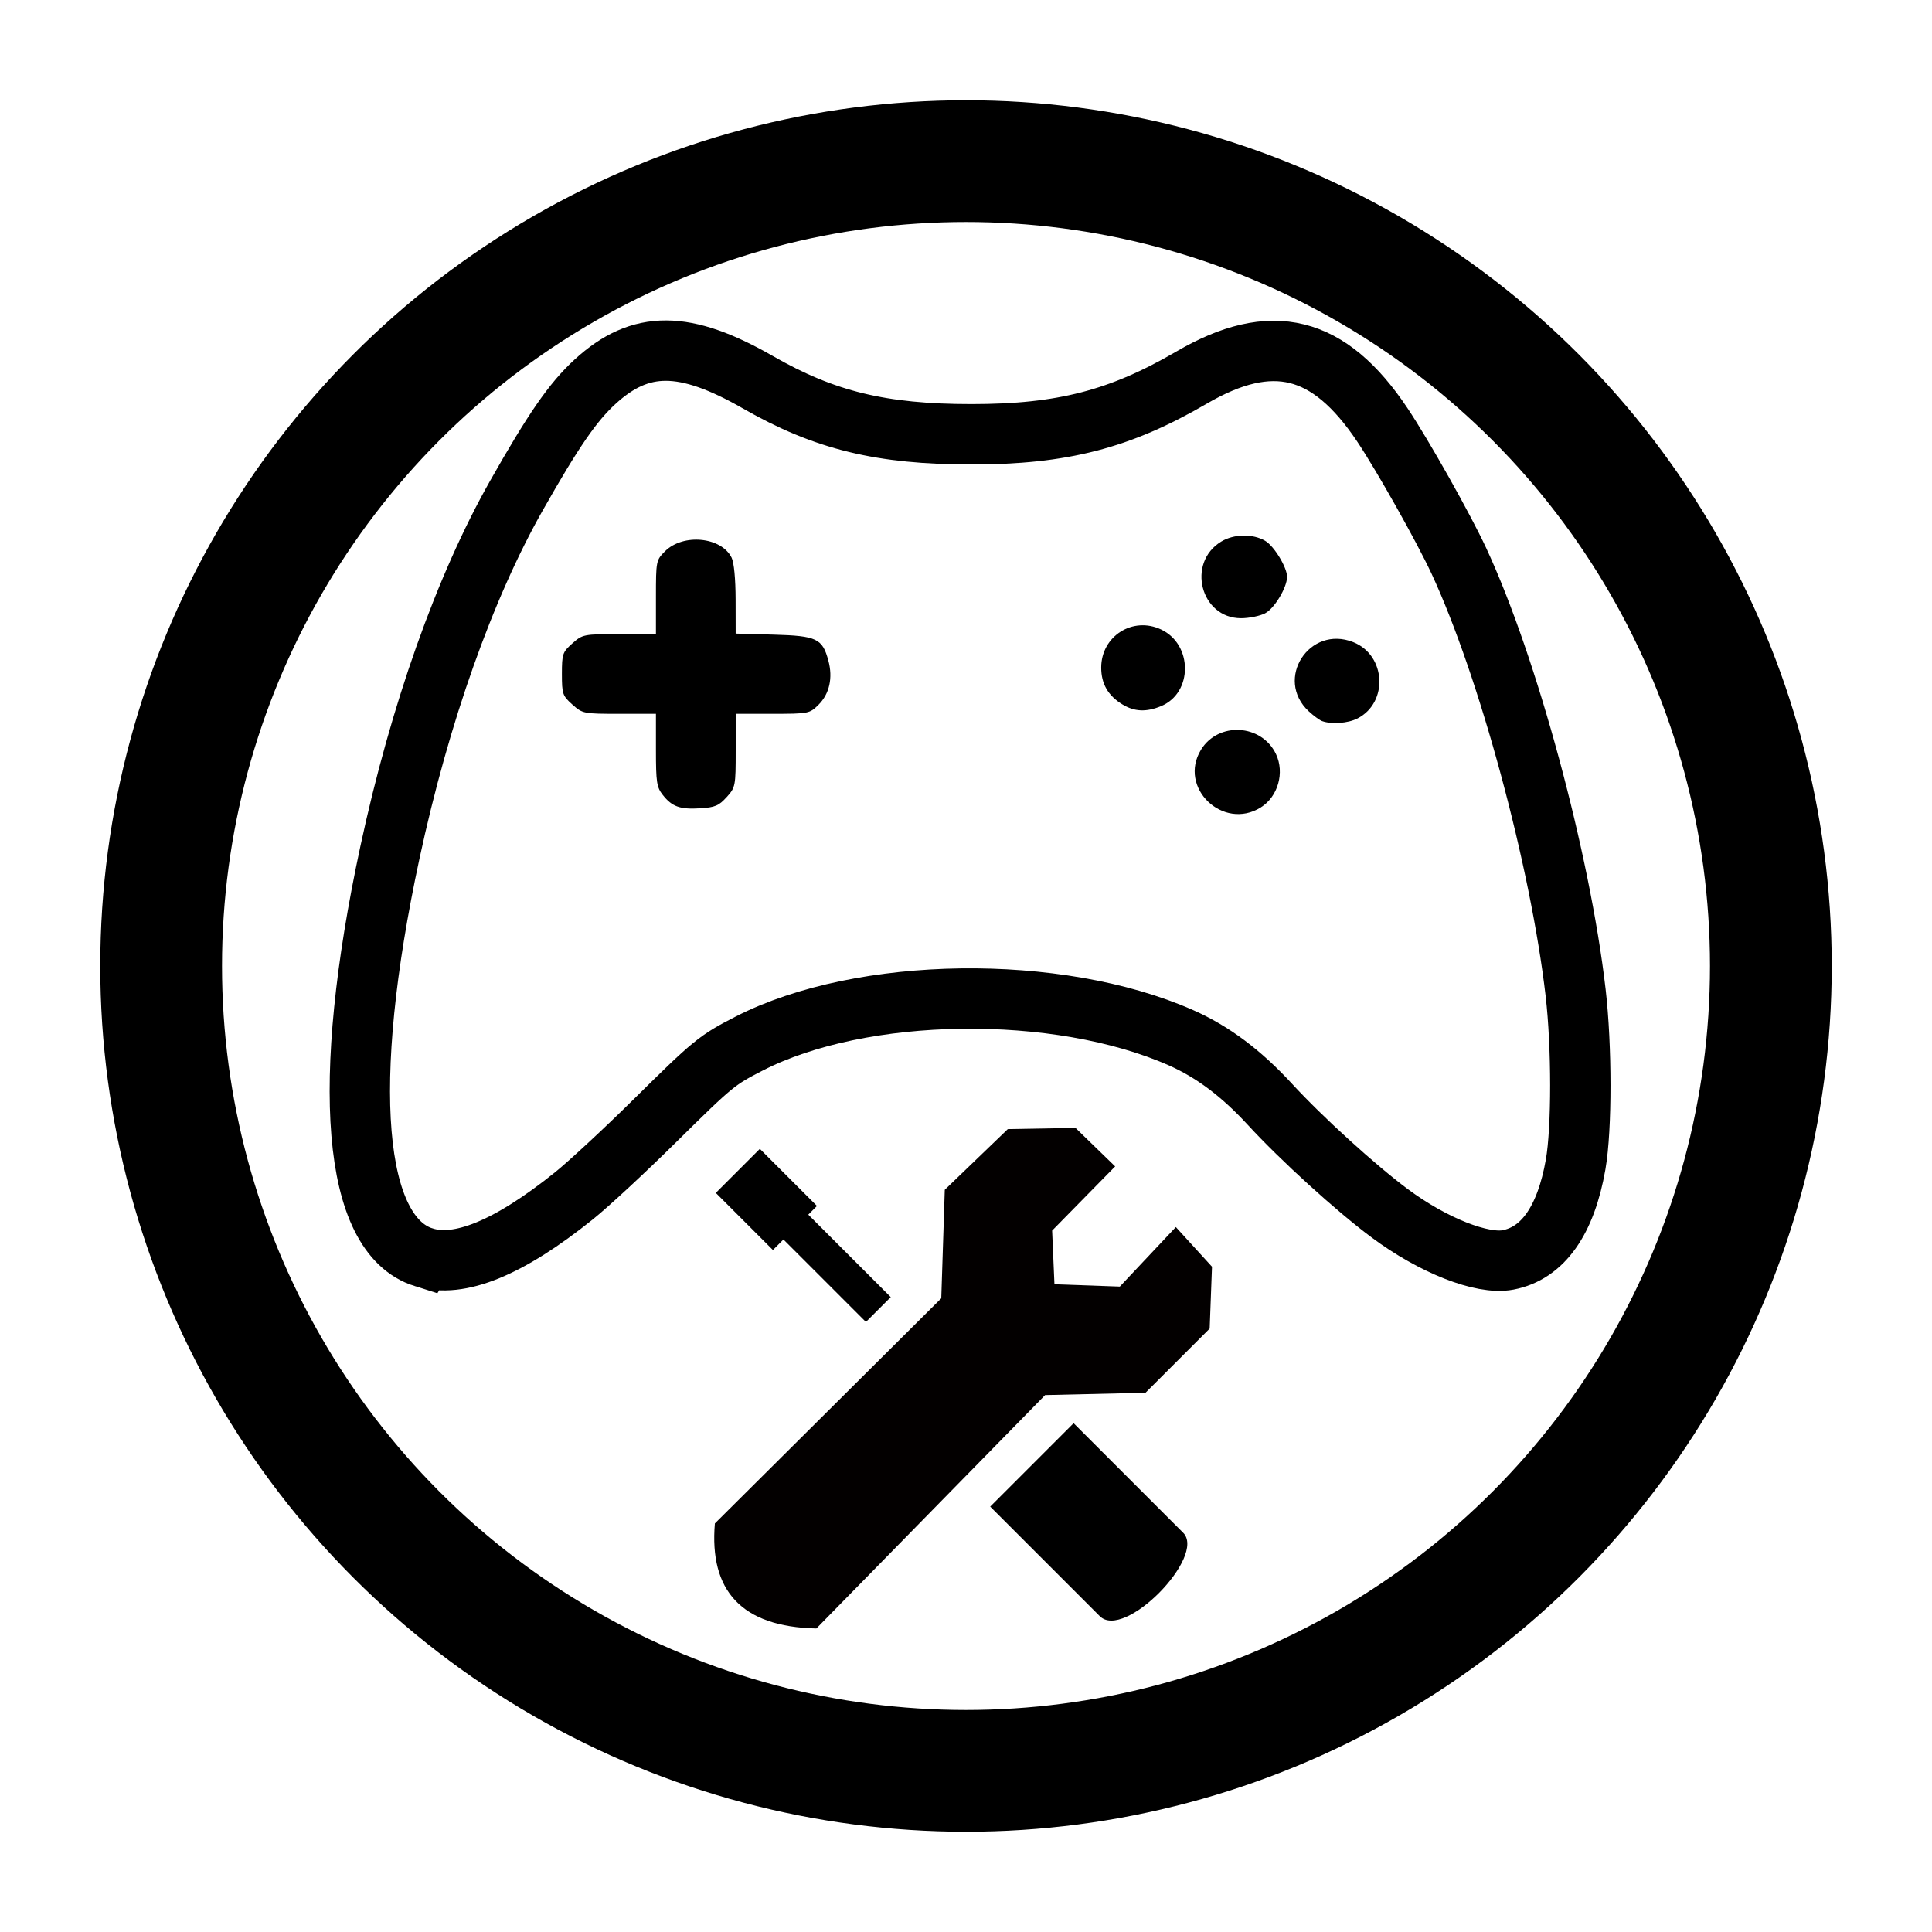 <?xml version="1.0" encoding="UTF-8" standalone="no"?>
<svg
   xmlns:dc="http://purl.org/dc/elements/1.1/"
   xmlns:cc="http://creativecommons.org/ns#"
   xmlns:rdf="http://www.w3.org/1999/02/22-rdf-syntax-ns#"
   xmlns:svg="http://www.w3.org/2000/svg"
   xmlns="http://www.w3.org/2000/svg"
   version="1.1"
   id="svg5332"
   viewBox="0 0 64 64"
   height="64"
   width="64">
  <defs
     id="defs5334" />
  <g
     transform="translate(0,-988.362)"
     id="layer1">
    <circle
       r="26.662"
       id="path7511-3-8-6-2-5-2-6-2"
       style="fill:none;stroke:#000000;stroke-width:4.033;stroke-miterlimit:4;stroke-dasharray:none;stroke-opacity:1"
       cx="32"
       cy="1020.362" />
    <path
       id="path6700"
       d="m 14.037,1030.012 c -2.354,-0.74 -2.771,-5.733 -1.12,-13.412 0.988,-4.594 2.475,-8.791 4.188,-11.817 1.23,-2.172 1.873,-3.104 2.61,-3.778 1.505,-1.377 2.967,-1.371 5.396,0.022 2.202,1.263 4.09,1.722 7.075,1.721 2.999,0 4.914,-0.495 7.285,-1.877 2.656,-1.549 4.552,-1.08 6.319,1.562 0.682,1.02 2.022,3.402 2.536,4.506 1.632,3.512 3.357,9.89 3.869,14.307 0.206,1.781 0.207,4.504 6.33e-4,5.686 -0.326,1.867 -1.091,2.948 -2.244,3.167 -0.855,0.163 -2.481,-0.479 -3.916,-1.546 -1.122,-0.834 -2.919,-2.468 -3.969,-3.61 -0.949,-1.032 -1.899,-1.743 -2.948,-2.206 -4.086,-1.804 -10.574,-1.716 -14.301,0.194 -1.07,0.549 -1.193,0.649 -3.133,2.566 -0.99,0.979 -2.195,2.096 -2.677,2.482 -2.158,1.731 -3.798,2.401 -4.97,2.032 z"
       style="fill:none;stroke:#000000;stroke-width:2;stroke-miterlimit:4;stroke-dasharray:none;stroke-opacity:1" />
    <path
       id="path6698"
       d="m 41.766,1015.108 c 0.568,-0.354 0.795,-1.15 0.503,-1.765 -0.475,-1.001 -1.912,-1.083 -2.486,-0.142 -0.763,1.251 0.73,2.687 1.983,1.908 z"
       style="fill:#000000;fill-opacity:1" />
    <path
       id="path6696"
       d="m 24.072,1014.768 c 0.292,-0.326 0.299,-0.365 0.299,-1.547 l 0,-1.213 1.222,0 c 1.203,0 1.227,-0.01 1.523,-0.301 0.362,-0.362 0.479,-0.889 0.325,-1.461 -0.197,-0.732 -0.383,-0.821 -1.815,-0.861 l -1.256,-0.035 -0.002,-1.126 c -9.57e-4,-0.683 -0.053,-1.23 -0.133,-1.39 -0.343,-0.689 -1.607,-0.809 -2.206,-0.21 -0.295,0.294 -0.3,0.32 -0.3,1.522 l 0,1.222 -1.213,0 c -1.191,0 -1.219,0.01 -1.557,0.308 -0.324,0.289 -0.345,0.35 -0.345,1.012 0,0.661 0.021,0.722 0.345,1.012 0.339,0.302 0.367,0.308 1.557,0.308 l 1.213,0 0,1.2 c 0,1.066 0.025,1.232 0.226,1.487 0.307,0.391 0.572,0.485 1.244,0.443 0.486,-0.03 0.617,-0.086 0.871,-0.37 z"
       style="fill:#000000;fill-opacity:1" />
    <path
       id="path6694"
       d="m 44.971,1012.161 c 1.027,-0.531 0.941,-2.094 -0.139,-2.526 -1.456,-0.583 -2.623,1.224 -1.479,2.289 0.158,0.147 0.359,0.294 0.446,0.326 0.312,0.113 0.861,0.072 1.171,-0.089 z"
       style="fill:#000000;fill-opacity:1" />
    <path
       id="path6692"
       d="m 38.469,1011.75 c 1.047,-0.438 1.046,-2.037 -0.003,-2.534 -0.94,-0.446 -1.987,0.219 -1.987,1.261 0,0.536 0.227,0.93 0.701,1.219 0.402,0.245 0.794,0.261 1.289,0.055 z"
       style="fill:#000000;fill-opacity:1" />
    <path
       id="path6657"
       d="m 41.913,1008.675 c 0.303,-0.157 0.718,-0.845 0.723,-1.2 0.005,-0.309 -0.426,-1.021 -0.724,-1.197 -0.409,-0.241 -1.041,-0.231 -1.459,0.025 -1.156,0.705 -0.68,2.538 0.659,2.538 0.265,0 0.626,-0.074 0.802,-0.165 z"
       style="fill:#000000;fill-opacity:1" />
    <path
       id="path5108-2-2-7-1-7-0-6"
       d="m 23.681,1038.828 c -0.188,2.217 0.871,3.427 3.363,3.479 l 7.577,-7.731 3.325,-0.077 2.126,-2.126 0.077,-2.049 -1.198,-1.314 -1.856,1.972 -2.165,-0.077 -0.077,-1.778 2.088,-2.126 -1.314,-1.276 -2.242,0.04 -2.088,2.01 -0.116,3.595 z"
       style="fill:#030000;fill-opacity:1;stroke:none" />
    <path
       id="rect7808-9-3-1"
       d="m 35.565,1035.507 3.626,3.626 c 0.788,0.776 -1.951,3.588 -2.763,2.763 l -3.626,-3.626 z"
       style="fill:#000000;fill-opacity:1;stroke:none" />
    <rect
       transform="matrix(0.707,0.707,-0.707,0.707,0,0)"
       y="708.096"
       x="743.699"
       height="2.064"
       width="2.676"
       id="rect7828-7-5"
       style="fill:#000000;fill-opacity:1;stroke:none" />
    <rect
       transform="matrix(0.707,0.707,-0.707,0.707,0,0)"
       y="708.503"
       x="744.785"
       height="1.164"
       width="5.454"
       id="rect7828-5-9-9"
       style="fill:#000000;fill-opacity:1;stroke:none" />
  </g>
</svg>
